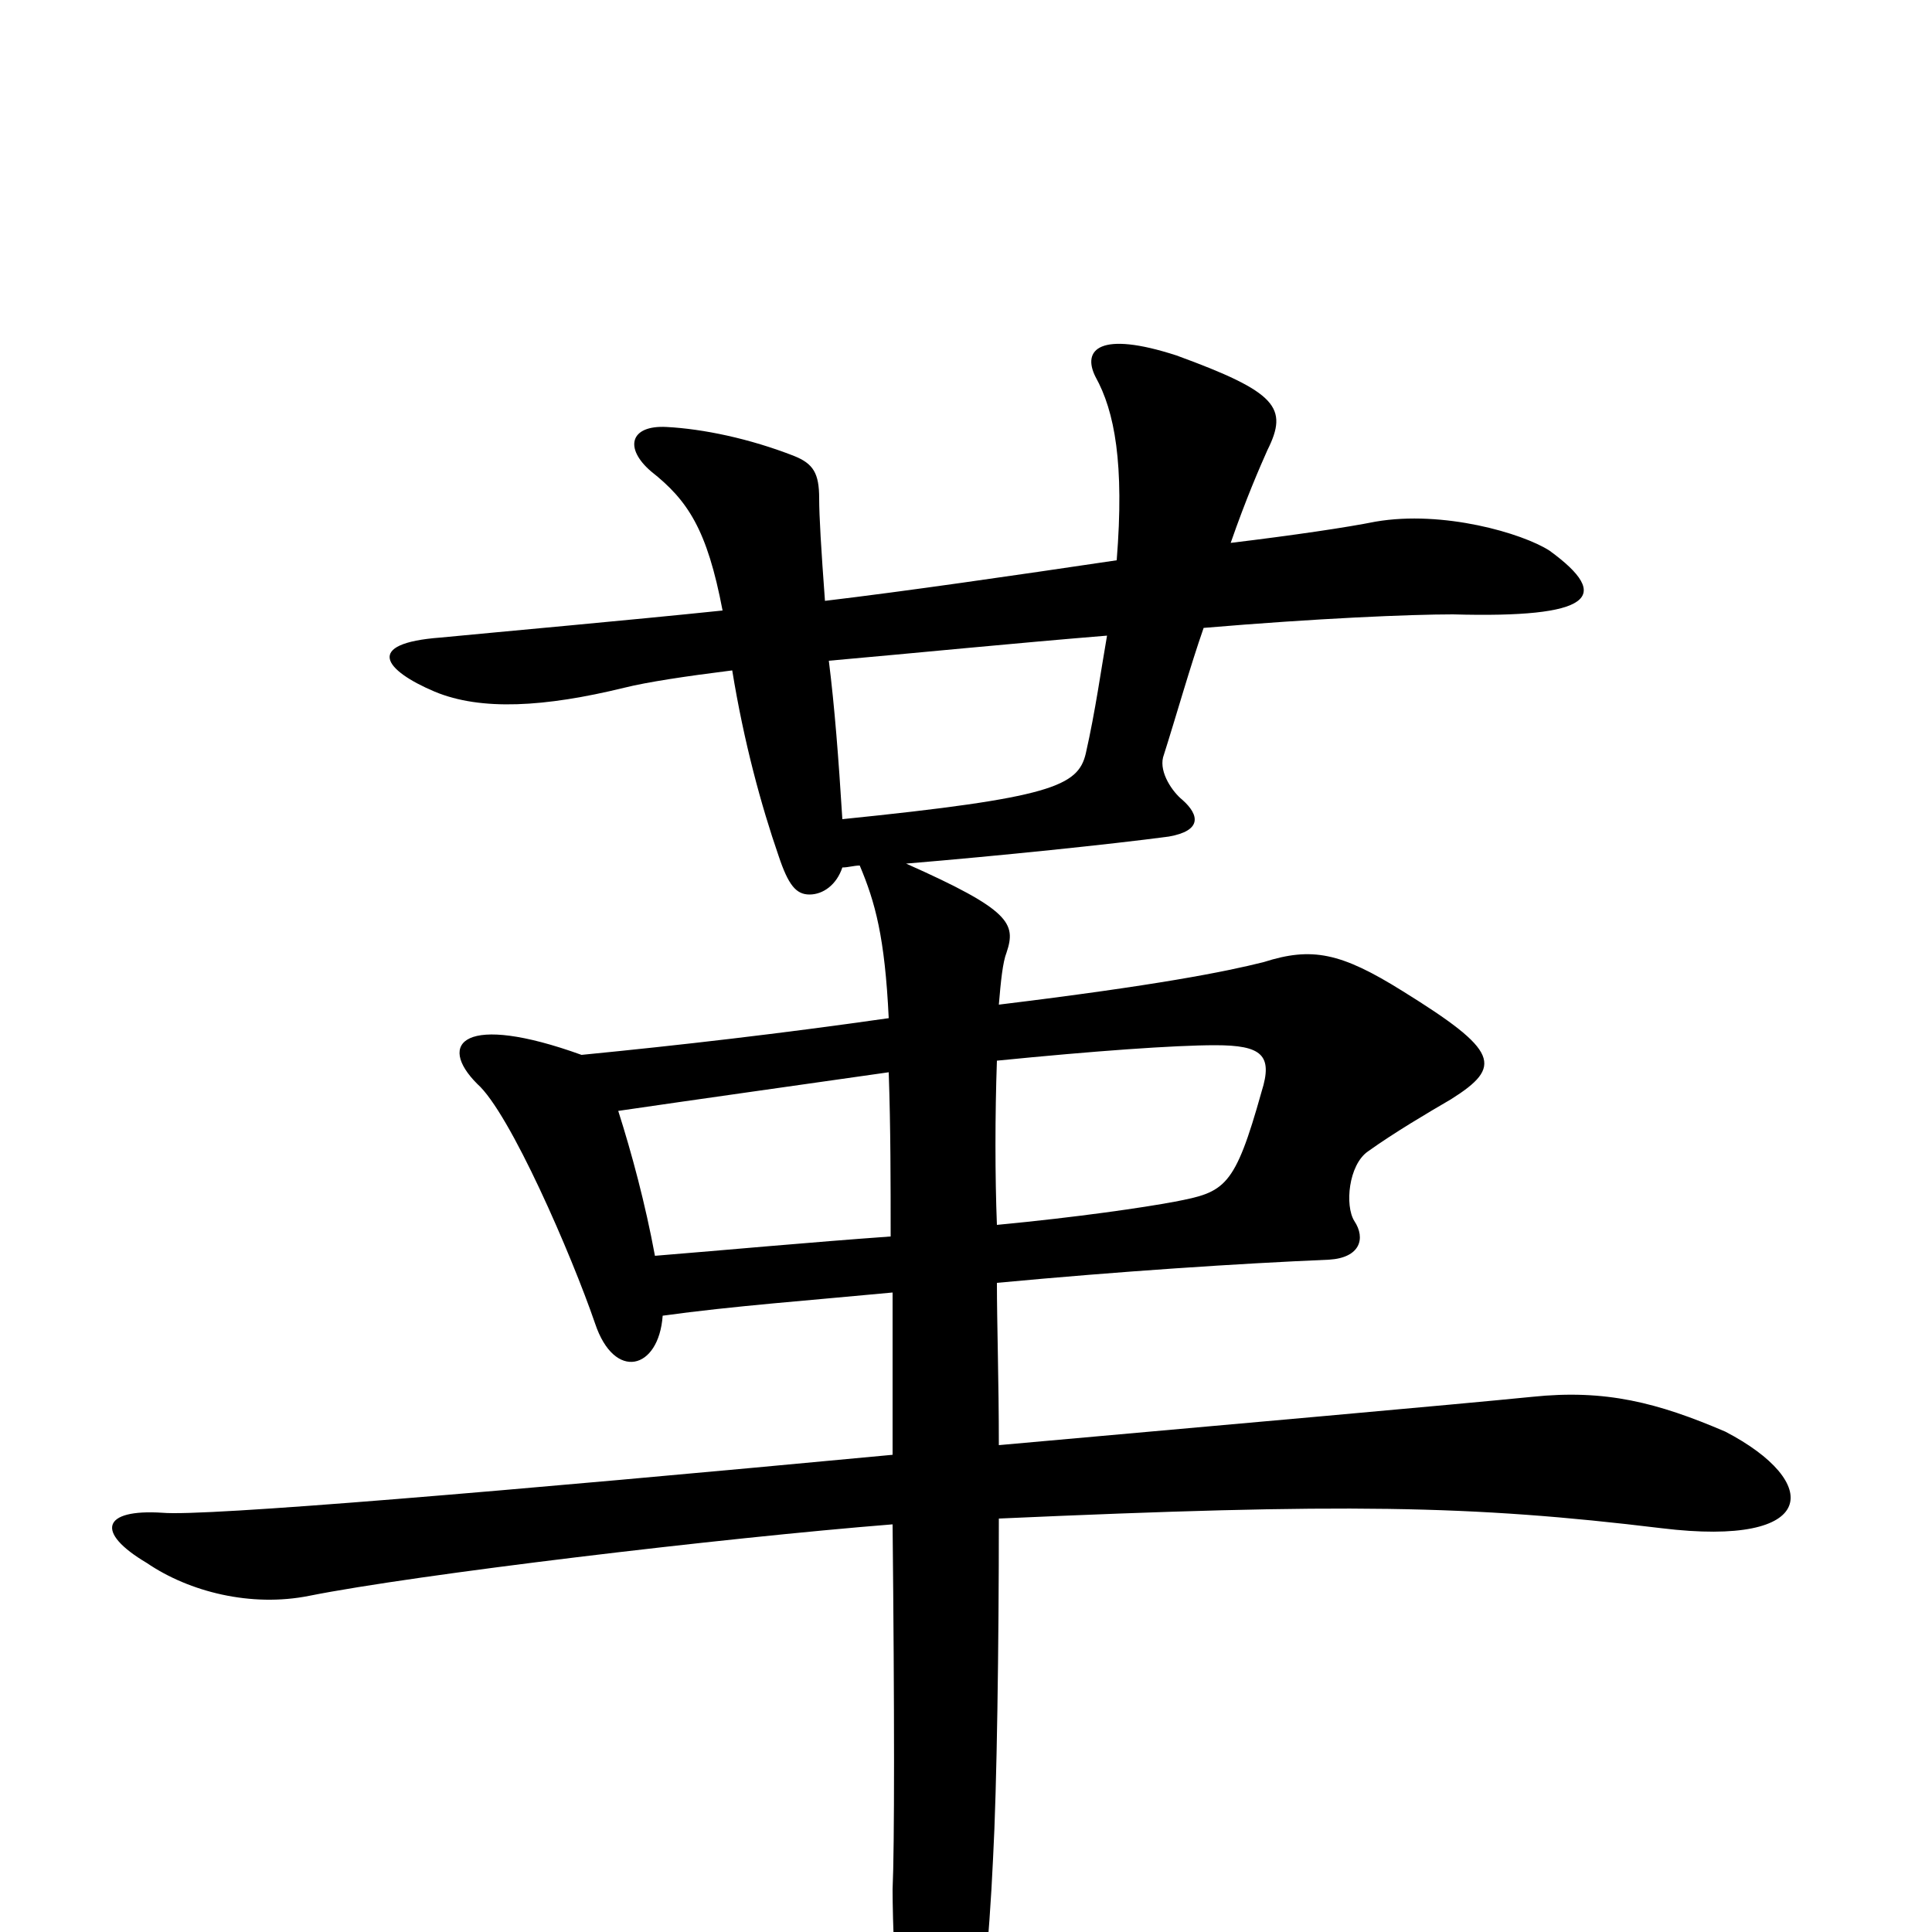 <svg xmlns="http://www.w3.org/2000/svg" viewBox="0 -1000 1000 1000">
	<path fill="#000000" d="M893 -259C858 -274 831 -281 793 -277C753 -273 640 -263 517 -252C517 -285 516 -315 516 -336C580 -342 641 -346 688 -348C704 -349 707 -359 701 -368C696 -376 698 -397 708 -404C722 -414 739 -424 751 -431C778 -448 776 -456 726 -487C694 -507 679 -510 654 -502C634 -497 599 -490 517 -480C518 -492 519 -502 521 -507C526 -522 523 -529 469 -553C517 -557 575 -563 605 -567C622 -570 621 -578 612 -586C607 -590 600 -600 602 -608C609 -630 616 -655 623 -675C682 -680 730 -682 752 -682C824 -680 835 -691 802 -715C788 -724 747 -736 712 -730C697 -727 670 -723 637 -719C645 -742 652 -758 656 -767C667 -789 661 -797 609 -816C569 -829 560 -819 567 -805C577 -787 582 -760 578 -710C524 -702 469 -694 427 -689C425 -716 424 -733 424 -742C424 -755 421 -760 411 -764C388 -773 364 -778 345 -779C326 -780 323 -768 337 -756C356 -741 366 -726 374 -684C326 -679 259 -673 228 -670C188 -667 199 -653 225 -642C249 -632 282 -634 323 -644C335 -647 355 -650 379 -653C385 -616 394 -583 403 -557C408 -542 412 -537 419 -537C426 -537 433 -542 436 -551C439 -551 442 -552 445 -552C453 -533 458 -515 460 -473C404 -465 352 -459 301 -454C240 -476 226 -460 247 -439C264 -424 296 -350 308 -315C318 -285 341 -291 343 -319C379 -324 420 -327 462 -331C462 -301 462 -273 462 -247C260 -228 106 -215 84 -217C53 -219 49 -207 76 -191C98 -176 130 -168 160 -174C215 -185 374 -204 462 -211C463 -114 463 -44 462 -22C462 -9 463 38 468 59C474 88 485 87 502 59C508 49 512 5 514 -38C516 -75 517 -148 517 -214C696 -222 761 -221 860 -209C942 -199 943 -233 893 -259ZM573 -671C570 -654 567 -632 562 -610C558 -593 544 -587 436 -576C434 -608 432 -634 429 -658C474 -662 524 -667 573 -671ZM653 -435C639 -385 634 -383 608 -378C592 -375 558 -370 516 -366C515 -391 515 -423 516 -451C566 -456 608 -459 629 -459C653 -459 659 -454 653 -435ZM461 -360C419 -357 376 -353 339 -350C334 -377 327 -403 320 -425C361 -431 411 -438 460 -445C461 -416 461 -388 461 -360Z"/>
</svg>